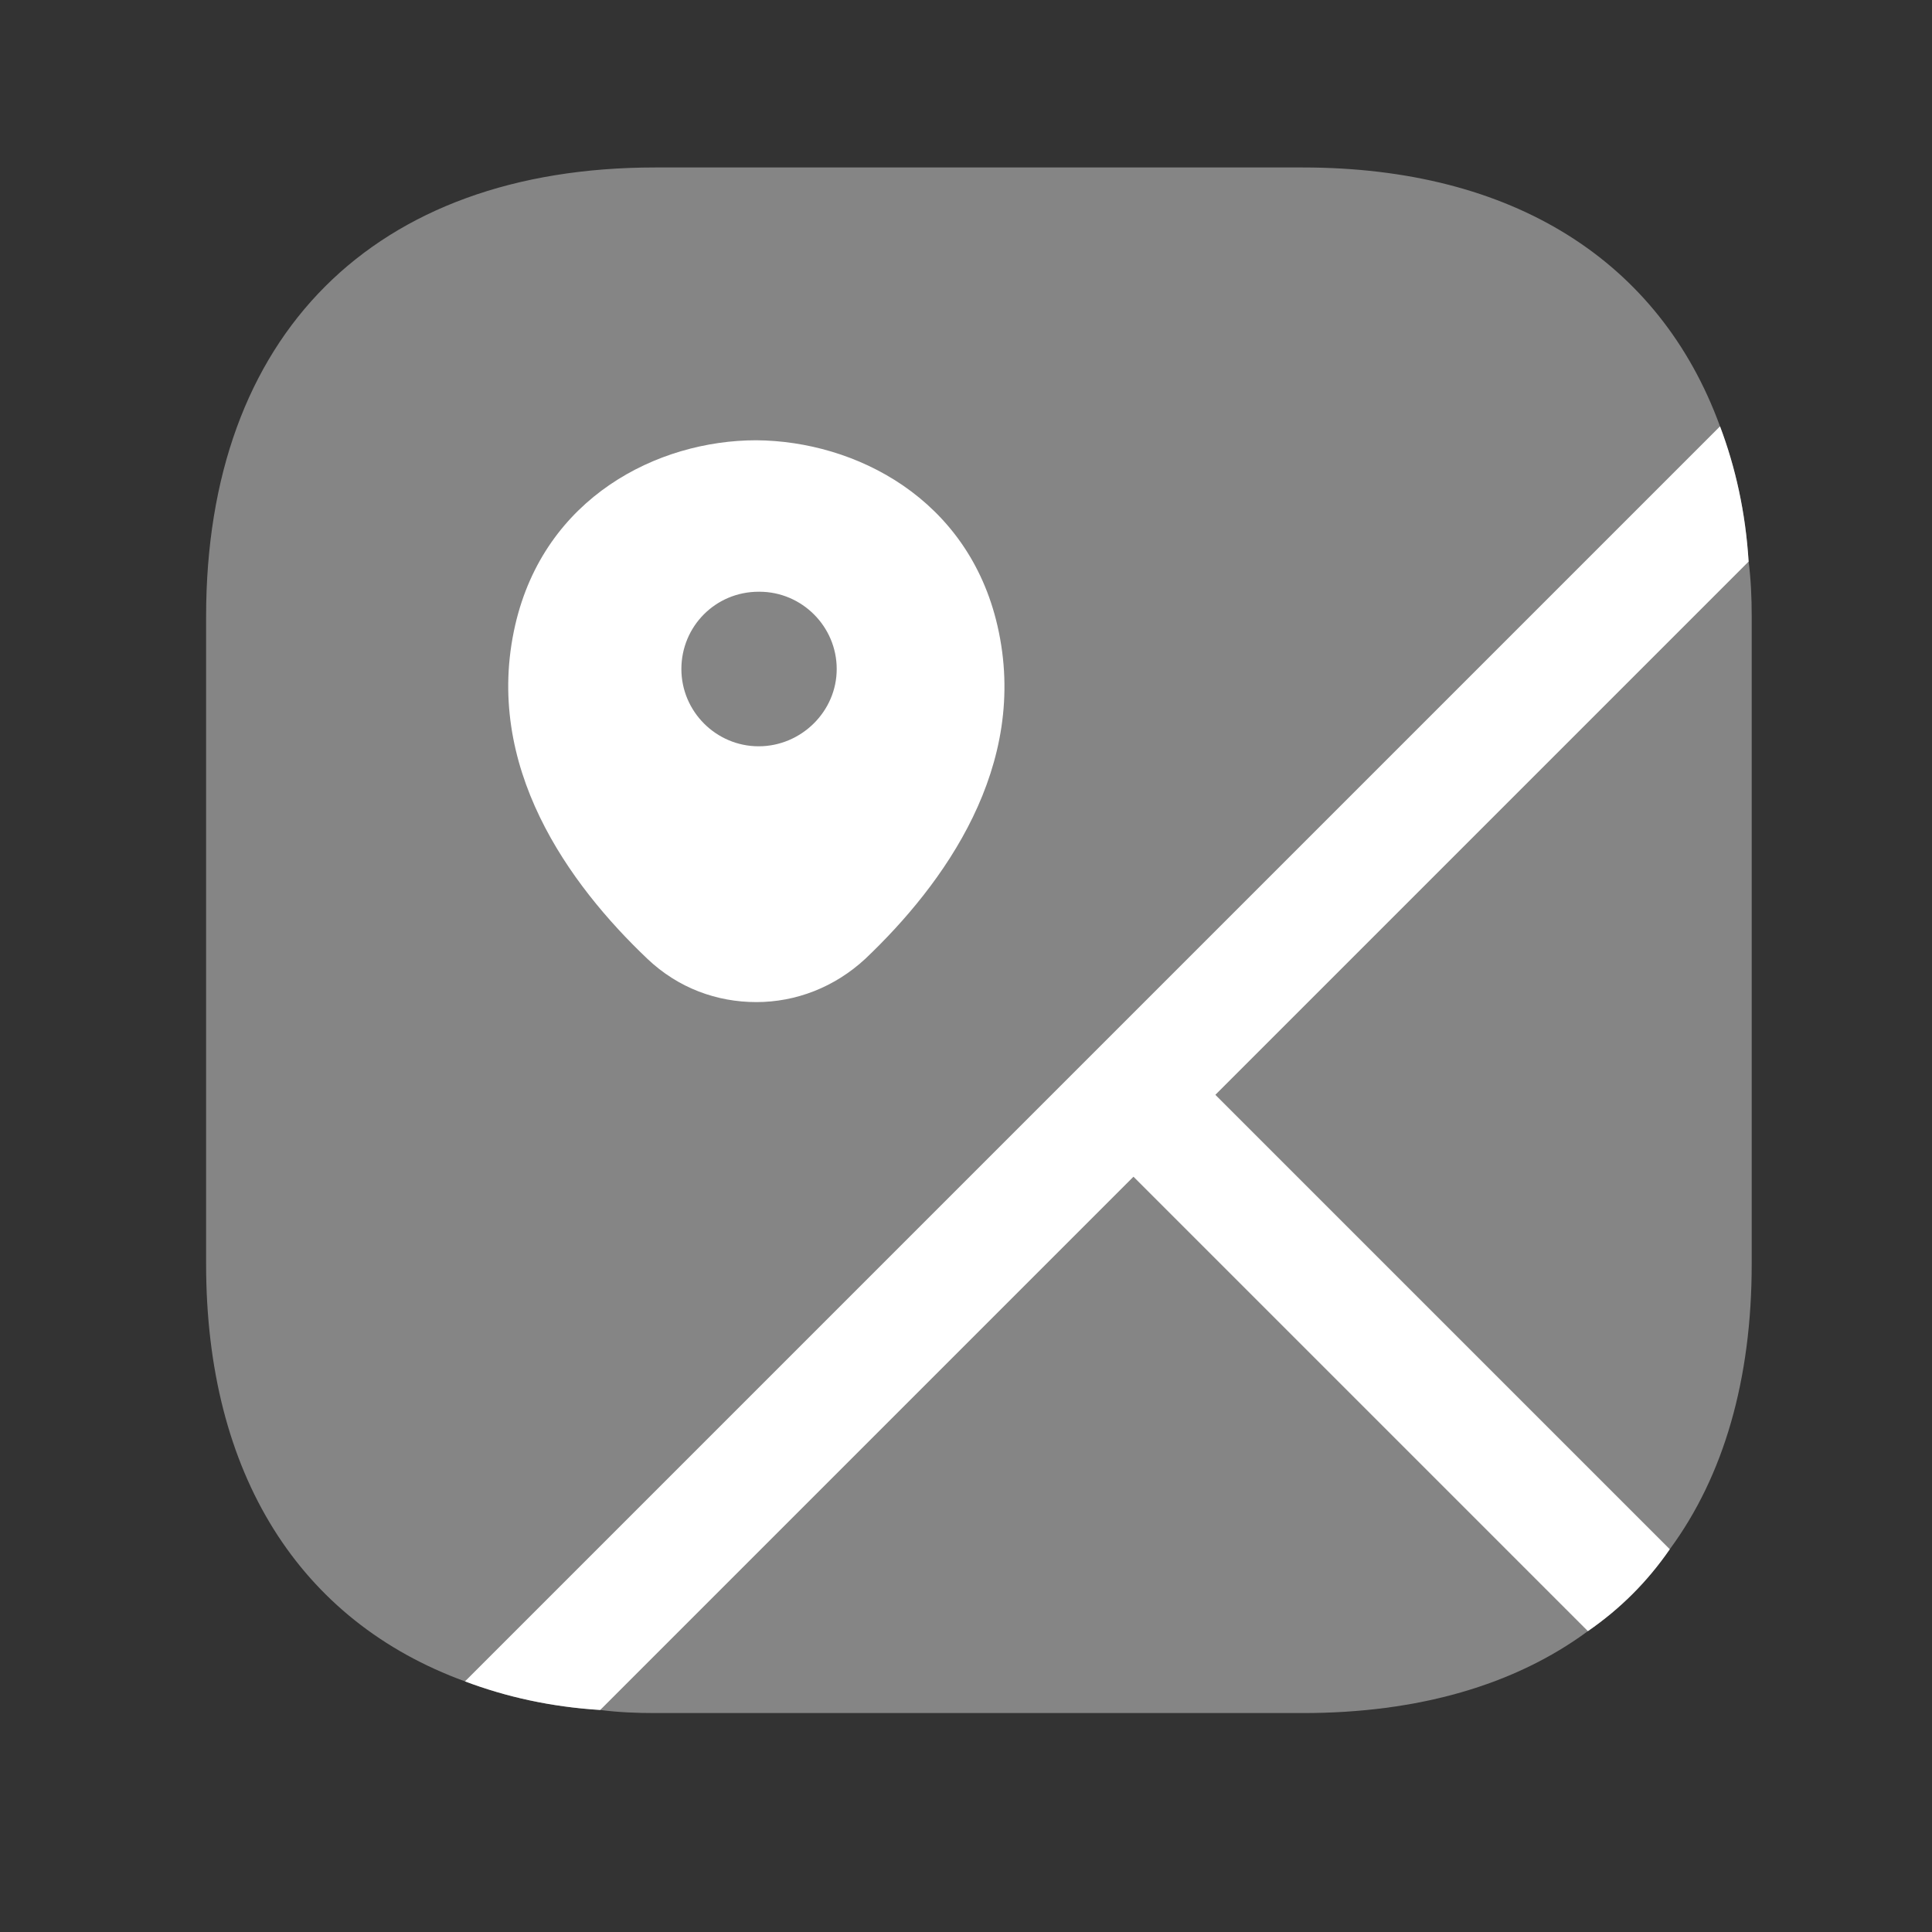 <svg width="25" height="25" viewBox="0 0 25 25" fill="none" xmlns="http://www.w3.org/2000/svg">
<rect x="0" y="0" width="25" height="25" fill="#333333" stroke="none"/>
<path opacity="0.4" d="M20.547 21.107C19.597 21.807 18.347 22.167 16.857 22.167H8.477C8.237 22.167 7.997 22.157 7.767 22.127L14.667 15.227L20.547 21.107Z" fill="white"/>
<path opacity="0.4" d="M22.667 7.977V16.357C22.667 17.847 22.307 19.097 21.607 20.047L15.727 14.167L22.627 7.267C22.657 7.497 22.667 7.737 22.667 7.977Z" fill="white"/>
<path opacity="0.4" d="M15.727 14.167L21.607 20.047C21.317 20.467 20.967 20.817 20.547 21.107L14.667 15.227L7.767 22.127C7.127 22.087 6.547 21.957 6.017 21.757C3.877 20.977 2.667 19.077 2.667 16.357V7.977C2.667 4.337 4.837 2.167 8.477 2.167H16.857C19.577 2.167 21.477 3.377 22.257 5.517C22.457 6.047 22.587 6.627 22.627 7.267L15.727 14.167Z" fill="white"/>
<path d="M15.727 14.167L21.607 20.047C21.317 20.467 20.967 20.817 20.547 21.107L14.667 15.227L7.767 22.127C7.127 22.087 6.547 21.957 6.017 21.757L6.407 21.367L22.257 5.517C22.457 6.047 22.587 6.627 22.627 7.267L15.727 14.167Z" fill="white"/>
<path d="M12.907 8.097C12.527 6.447 11.067 5.707 9.787 5.697C8.507 5.697 7.047 6.437 6.667 8.087C6.247 9.917 7.367 11.447 8.377 12.407C8.777 12.787 9.277 12.967 9.787 12.967C10.297 12.967 10.797 12.777 11.197 12.407C12.207 11.447 13.327 9.917 12.907 8.097ZM9.817 9.657C9.267 9.657 8.817 9.207 8.817 8.657C8.817 8.107 9.257 7.657 9.817 7.657H9.827C10.377 7.657 10.827 8.107 10.827 8.657C10.827 9.207 10.367 9.657 9.817 9.657Z" fill="white"/>
</svg>
